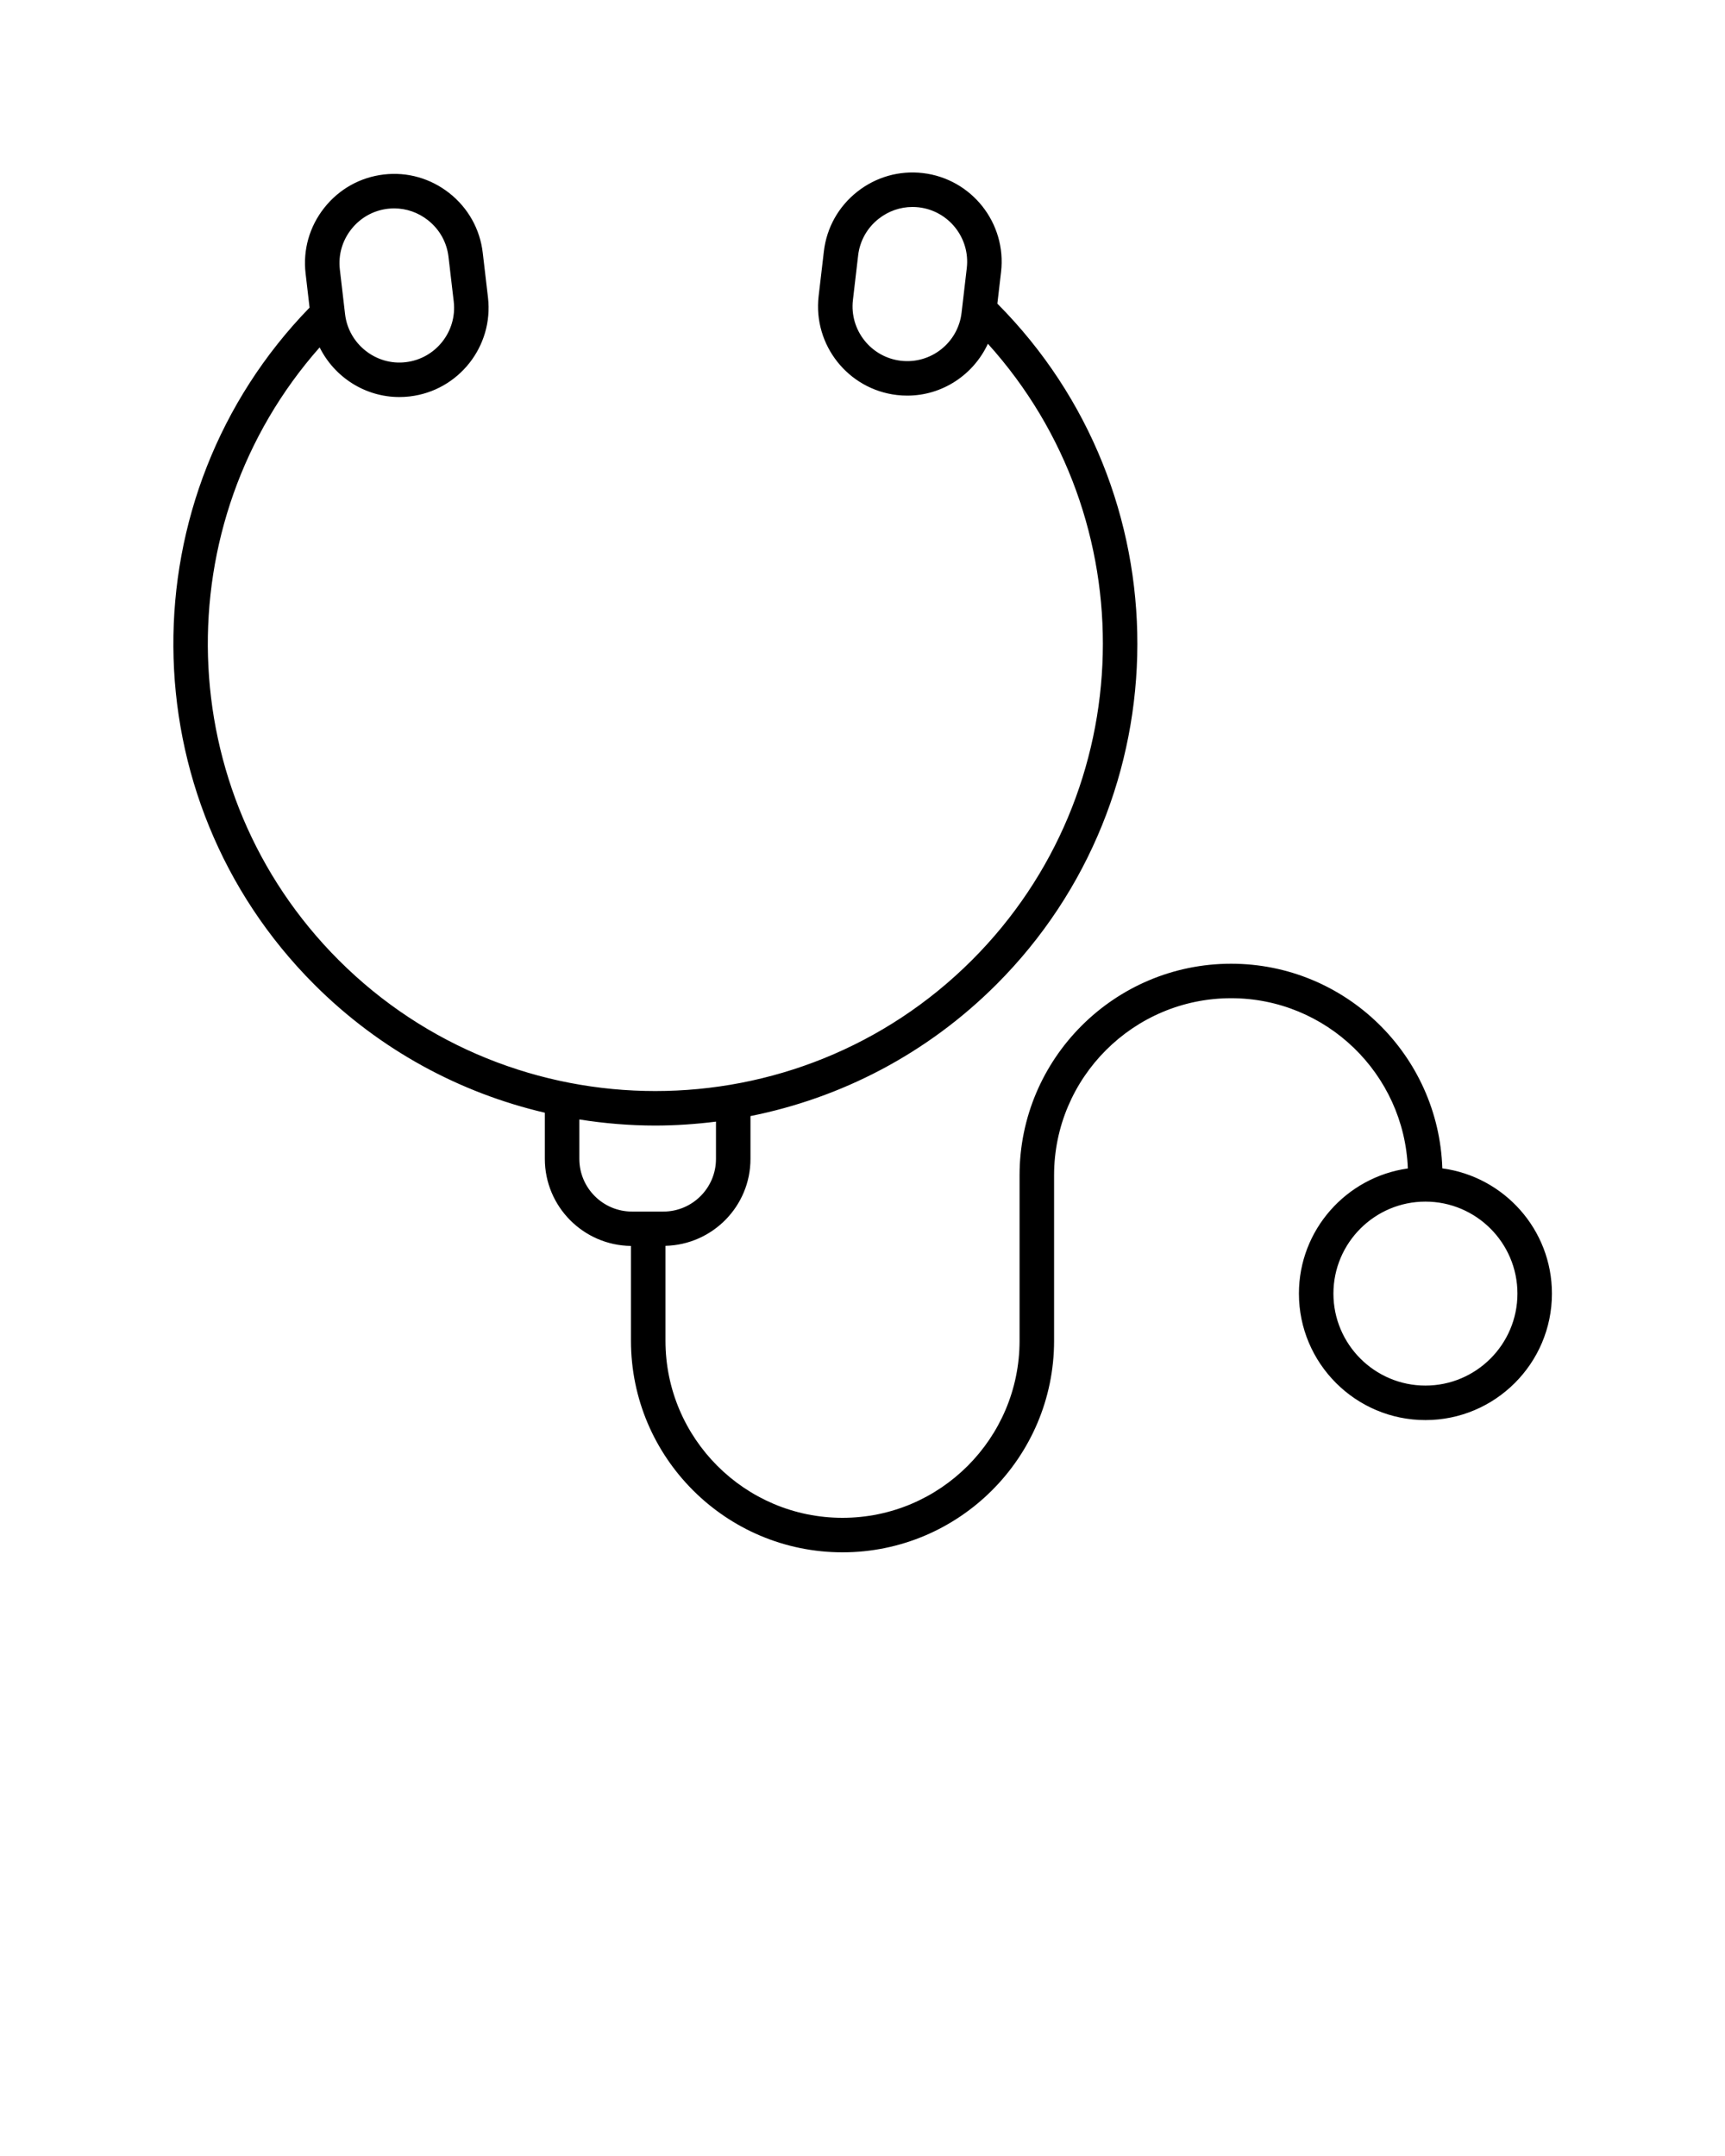 <svg
  xmlns="http://www.w3.org/2000/svg"
  xmlns:xlink="http://www.w3.org/1999/xlink"
  version="1.1"
  x="0px"
  y="0px"
  viewBox="0 0 100 125"
  style="enable-background: new 0 0 100 100"
  xml:space="preserve"
>
  <path
    d="M18.222,57.081c3.813,3.813,8.463,6.287,13.363,7.432v2.677  c0,2.765,2.235,5.014,4.993,5.047v5.499C36.578,84.499,42.079,90,48.842,90  s12.264-5.501,12.264-12.264v-9.598c0-5.659,4.604-10.264,10.264-10.264  c5.527,0,10.035,4.394,10.244,9.871C78.052,68.245,75.3,71.304,75.3,75  c0,4.043,3.29,7.333,7.333,7.333c4.044,0,7.334-3.29,7.334-7.333  c0-3.711-2.773-6.779-6.354-7.26C83.4,61.163,77.997,55.875,71.369,55.875  c-6.763,0-12.264,5.501-12.264,12.264v9.598C59.105,83.396,54.501,88,48.842,88  S38.578,83.396,38.578,77.736v-5.505c2.727-0.068,4.928-2.297,4.928-5.041v-2.483  c5.226-1.044,10.211-3.584,14.254-7.627c10.88-10.881,10.898-28.571,0.058-39.476  l0.214-1.835c0.33-2.832-1.704-5.404-4.535-5.735  c-1.368-0.158-2.718,0.226-3.805,1.084c-1.086,0.859-1.771,2.085-1.931,3.452  l-0.304,2.597c-0.33,2.832,1.705,5.404,4.536,5.735  c0.203,0.024,0.404,0.035,0.604,0.035c2.035,0,3.839-1.212,4.672-3.007  c9.186,10.177,8.878,25.934-0.924,35.736c-10.121,10.12-26.589,10.121-36.71,0  c-9.736-9.736-10.101-25.344-1.105-35.526c0.858,1.725,2.631,2.879,4.619,2.879  c0.199,0,0.4-0.011,0.604-0.035c2.831-0.331,4.866-2.903,4.536-5.735  l-0.304-2.596c-0.159-1.367-0.845-2.593-1.931-3.452  C24.968,10.343,23.616,9.956,22.25,10.117c-1.367,0.16-2.593,0.846-3.451,1.931  c-0.859,1.086-1.244,2.437-1.084,3.804l0.231,1.982  C7.329,28.756,7.416,46.275,18.222,57.081z M87.967,75  c0,2.941-2.393,5.333-5.334,5.333c-2.94,0-5.333-2.393-5.333-5.333  s2.393-5.333,5.333-5.333C85.574,69.667,87.967,72.059,87.967,75z M55.743,18.134  c-0.203,1.736-1.777,2.985-3.517,2.782c-1.736-0.203-2.984-1.781-2.782-3.517  l0.304-2.597c0.098-0.836,0.519-1.587,1.186-2.115C51.502,12.238,52.188,12,52.896,12  c0.123,0,0.246,0.007,0.369,0.021c1.736,0.203,2.983,1.781,2.781,3.517  L55.743,18.134z M41.506,65.029v2.162c0,1.684-1.369,3.053-3.053,3.053h-1.814  c-1.684,0-3.054-1.37-3.054-3.053v-2.287c1.459,0.231,2.932,0.353,4.405,0.353  C39.165,65.256,40.339,65.176,41.506,65.029z M20.367,13.289  c0.527-0.667,1.278-1.088,2.115-1.186c0.123-0.014,0.246-0.021,0.369-0.021  c0.708,0,1.394,0.238,1.962,0.688c0.667,0.527,1.088,1.278,1.186,2.115  l0.304,2.596c0.202,1.736-1.046,3.314-2.782,3.517  c-1.717,0.208-3.313-1.044-3.517-2.781l-0.303-2.597  C19.604,14.784,19.84,13.956,20.367,13.289z"
  />

</svg>

